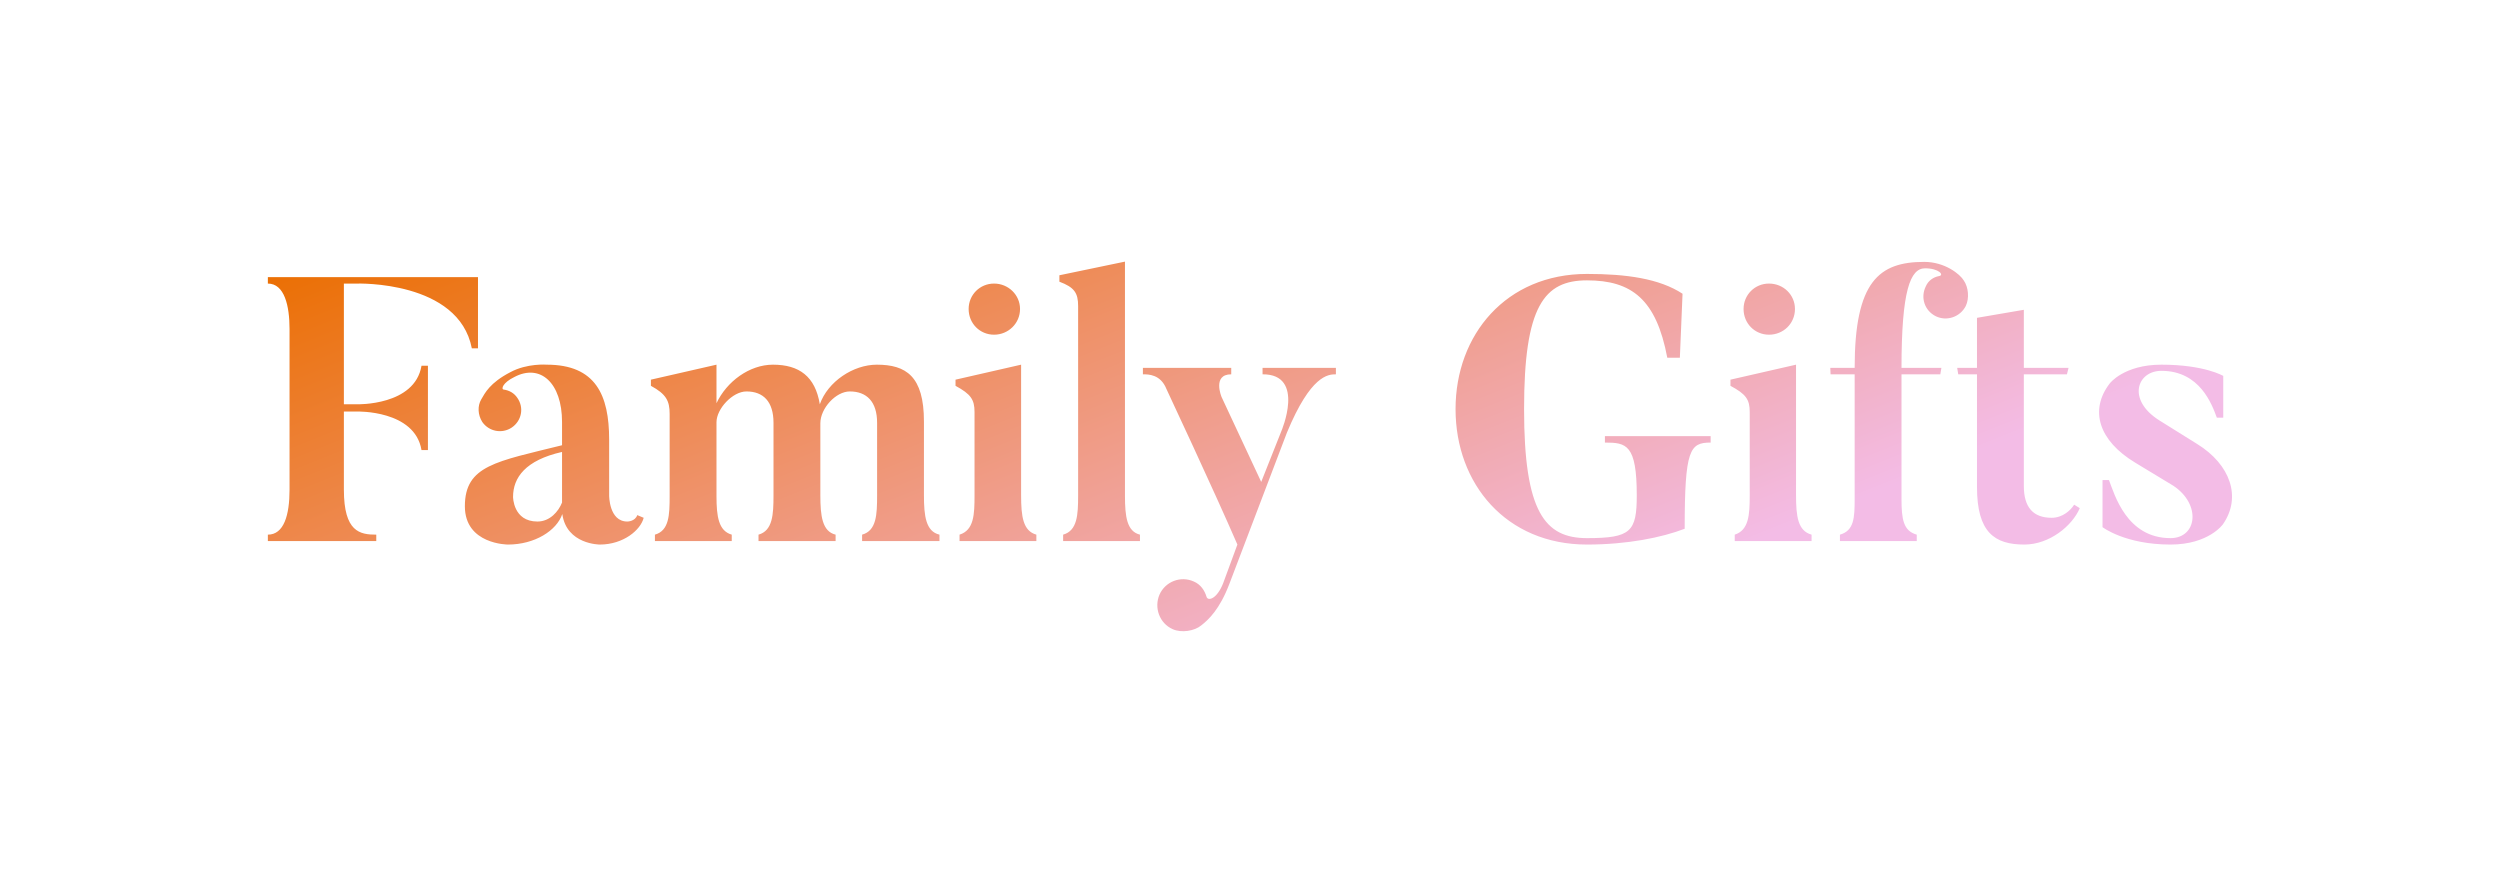 <svg data-v-fde0c5aa="" xmlns="http://www.w3.org/2000/svg" viewBox="10 100 280 100" class="font"><!----><defs data-v-fde0c5aa=""><!----></defs><rect data-v-fde0c5aa="" fill="#ffff" x="0" y="0" width="300px" height="200px" class="logo-background-square"></rect><defs data-v-fde0c5aa=""><linearGradient data-v-fde0c5aa="" gradientTransform="rotate(25)" id="42f4b97d-dc68-4c05-a55f-564ce69db203" x1="0%" y1="0%" x2="100%" y2="0%"><stop data-v-fde0c5aa="" offset="0%" stop-color="#EB6E00" stop-opacity="1"></stop><stop data-v-fde0c5aa="" offset="100%" stop-color="#F3BCE6" stop-opacity="1"></stop></linearGradient></defs><g data-v-fde0c5aa="" id="9936149c-5d4e-44eb-9fbe-b3472c640de7" fill="url(#42f4b97d-dc68-4c05-a55f-564ce69db203)" transform="matrix(2.998,0,0,2.998,38.951,129.751)"><path d="M0.35 0.43L0.35 0.67C0.97 0.67 1.16 1.50 1.16 2.37L1.16 8.37C1.16 9.32 0.95 10.05 0.35 10.05L0.35 10.29L4.40 10.29L4.40 10.05C3.79 10.05 3.19 9.95 3.19 8.37L3.19 5.45L3.68 5.45C3.68 5.45 5.84 5.39 6.09 6.89L6.33 6.89L6.33 3.74L6.09 3.74C5.84 5.24 3.68 5.18 3.68 5.18L3.19 5.18L3.19 0.67L3.68 0.67C3.68 0.67 7.48 0.55 7.97 3.09L8.20 3.09L8.20 0.43ZM11.34 8.85C11.21 9.18 10.89 9.56 10.42 9.56C9.51 9.56 9.51 8.64 9.51 8.64C9.51 7.92 9.97 7.27 11.34 6.96C11.34 6.96 11.34 8.82 11.34 8.85ZM13.78 9.56C13.09 9.56 13.10 8.58 13.10 8.58L13.10 6.50C13.10 4.84 12.60 3.70 10.77 3.70C10.77 3.70 10.04 3.64 9.41 3.98C8.64 4.38 8.46 4.76 8.32 5.00C8.18 5.24 8.19 5.57 8.36 5.84C8.61 6.20 9.10 6.29 9.46 6.05C9.83 5.80 9.93 5.31 9.67 4.94C9.55 4.76 9.37 4.66 9.16 4.63C9.06 4.62 9.11 4.38 9.56 4.16C10.53 3.65 11.34 4.38 11.34 5.84L11.34 6.71C8.89 7.32 7.71 7.46 7.71 8.99C7.71 10.42 9.32 10.42 9.32 10.42C10.32 10.42 11.14 9.90 11.35 9.28C11.51 10.42 12.75 10.42 12.75 10.42C13.64 10.42 14.28 9.87 14.39 9.42L14.15 9.32C14.07 9.56 13.78 9.56 13.78 9.56ZM25.44 10.05C24.93 9.93 24.86 9.35 24.86 8.58L24.86 5.82C24.86 4.13 24.19 3.70 23.10 3.70C22.22 3.70 21.27 4.33 20.97 5.18C20.80 4.14 20.20 3.70 19.22 3.70C18.34 3.70 17.49 4.33 17.11 5.14L17.11 3.70L14.66 4.26L14.66 4.49C15.23 4.80 15.36 5.05 15.36 5.54L15.36 8.61C15.36 9.32 15.34 9.90 14.81 10.05L14.81 10.29L17.68 10.29L17.68 10.05C17.19 9.91 17.11 9.38 17.11 8.61L17.11 5.85C17.11 5.35 17.71 4.70 18.23 4.70C18.86 4.70 19.24 5.08 19.24 5.87L19.24 8.58C19.24 9.30 19.21 9.90 18.68 10.05L18.68 10.29L21.56 10.29L21.56 10.05C21.06 9.93 20.99 9.35 20.99 8.58L20.99 5.89L20.99 5.89C20.99 5.33 21.57 4.70 22.09 4.70C22.72 4.70 23.11 5.08 23.11 5.87L23.11 8.58C23.11 9.30 23.09 9.90 22.55 10.05L22.55 10.29L25.44 10.29L25.44 10.05ZM28.45 1.62C28.45 1.09 28.01 0.67 27.48 0.67C26.95 0.67 26.53 1.09 26.53 1.62C26.53 2.16 26.95 2.58 27.48 2.58C28.01 2.58 28.45 2.16 28.45 1.62ZM28.49 8.58L28.49 3.70L26.04 4.26L26.04 4.49C26.61 4.80 26.75 5.00 26.75 5.47L26.75 8.58C26.75 9.30 26.73 9.88 26.19 10.05L26.19 10.29L29.06 10.29L29.06 10.05C28.56 9.91 28.49 9.37 28.49 8.58ZM32.37 8.60L32.37-0.15L29.92 0.36L29.92 0.60C30.48 0.81 30.62 1.02 30.62 1.51L30.62 8.60C30.62 9.31 30.59 9.90 30.06 10.05L30.06 10.29L32.93 10.29L32.93 10.05C32.44 9.93 32.37 9.37 32.37 8.60ZM37.51 3.82L37.51 4.06C39.13 4.05 38.21 6.19 38.21 6.19L37.46 8.08L35.98 4.91C35.98 4.91 35.62 4.06 36.34 4.06L36.34 3.82L33.04 3.82L33.04 4.06C33.25 4.06 33.70 4.06 33.92 4.61C33.92 4.61 35.70 8.41 36.57 10.42L36.04 11.86C35.81 12.45 35.48 12.54 35.42 12.38C35.35 12.14 35.20 11.91 34.94 11.80C34.45 11.58 33.88 11.80 33.66 12.29C33.45 12.78 33.66 13.36 34.15 13.58C34.48 13.73 34.97 13.65 35.22 13.44C35.49 13.23 35.91 12.84 36.27 11.89L38.42 6.24C39.31 4.09 39.96 4.06 40.25 4.06L40.25 3.82ZM50.30 6.37L50.30 6.61C51.10 6.61 51.49 6.68 51.49 8.58C51.49 9.94 51.27 10.18 49.63 10.18C48.06 10.18 47.28 9.21 47.28 5.36C47.28 1.51 48.03 0.55 49.63 0.55C51.30 0.55 52.22 1.26 52.63 3.44L53.10 3.44L53.20 1.05C52.33 0.48 51.09 0.31 49.63 0.31C46.61 0.31 44.72 2.58 44.72 5.36C44.72 8.15 46.61 10.42 49.63 10.42C51.13 10.42 52.42 10.16 53.28 9.83C53.28 6.87 53.47 6.61 54.25 6.61L54.25 6.37ZM57.40 1.62C57.40 1.09 56.97 0.67 56.43 0.67C55.90 0.67 55.48 1.09 55.48 1.62C55.48 2.16 55.90 2.58 56.43 2.58C56.97 2.58 57.40 2.16 57.40 1.62ZM57.44 8.58L57.44 3.70L54.99 4.26L54.99 4.49C55.57 4.80 55.71 5.00 55.71 5.47L55.71 8.58C55.71 9.30 55.68 9.88 55.15 10.05L55.15 10.29L58.02 10.29L58.02 10.05C57.51 9.91 57.44 9.37 57.44 8.58ZM63.71 0.56C63.57 0.32 63-0.14 62.23-0.14C60.54-0.14 59.63 0.59 59.63 3.82L58.72 3.82L58.73 4.06L59.63 4.06L59.63 8.71C59.63 9.42 59.61 9.90 59.08 10.05L59.08 10.29L61.95 10.29L61.95 10.05C61.45 9.91 61.38 9.48 61.38 8.71L61.38 4.06L62.83 4.06L62.87 3.82L61.38 3.82C61.38 0.92 61.71 0.10 62.26 0.10C62.78 0.10 62.99 0.36 62.78 0.39C62.57 0.43 62.38 0.56 62.29 0.77C62.08 1.19 62.24 1.68 62.66 1.89C63.07 2.09 63.57 1.92 63.78 1.51C63.92 1.22 63.88 0.81 63.71 0.56ZM66.99 9.42C66.29 9.42 65.95 9.02 65.95 8.23L65.95 4.06L67.56 4.06L67.62 3.82L65.95 3.82L65.95 1.65L64.20 1.95L64.20 3.82L63.46 3.82L63.50 4.06L64.20 4.06L64.20 8.27C64.20 9.97 64.86 10.42 65.97 10.42C66.91 10.42 67.76 9.72 68.04 9.06L67.83 8.93C67.70 9.14 67.40 9.42 66.99 9.42ZM72.42 6.66L71.01 5.78C69.79 5.01 70.18 3.93 71.09 3.93C72.53 3.93 72.98 5.19 73.16 5.68L73.40 5.68L73.40 4.12C73.40 4.12 72.70 3.70 71.09 3.70C69.69 3.70 69.16 4.40 69.16 4.40C68.39 5.40 68.75 6.54 70.11 7.36L71.53 8.22C72.59 8.92 72.42 10.18 71.43 10.18C69.79 10.18 69.34 8.55 69.13 8.01L68.89 8.01L68.89 9.77C68.89 9.77 69.73 10.42 71.43 10.42C72.86 10.42 73.39 9.66 73.39 9.66C74.09 8.65 73.67 7.43 72.42 6.66Z"></path></g><!----><!----></svg>
